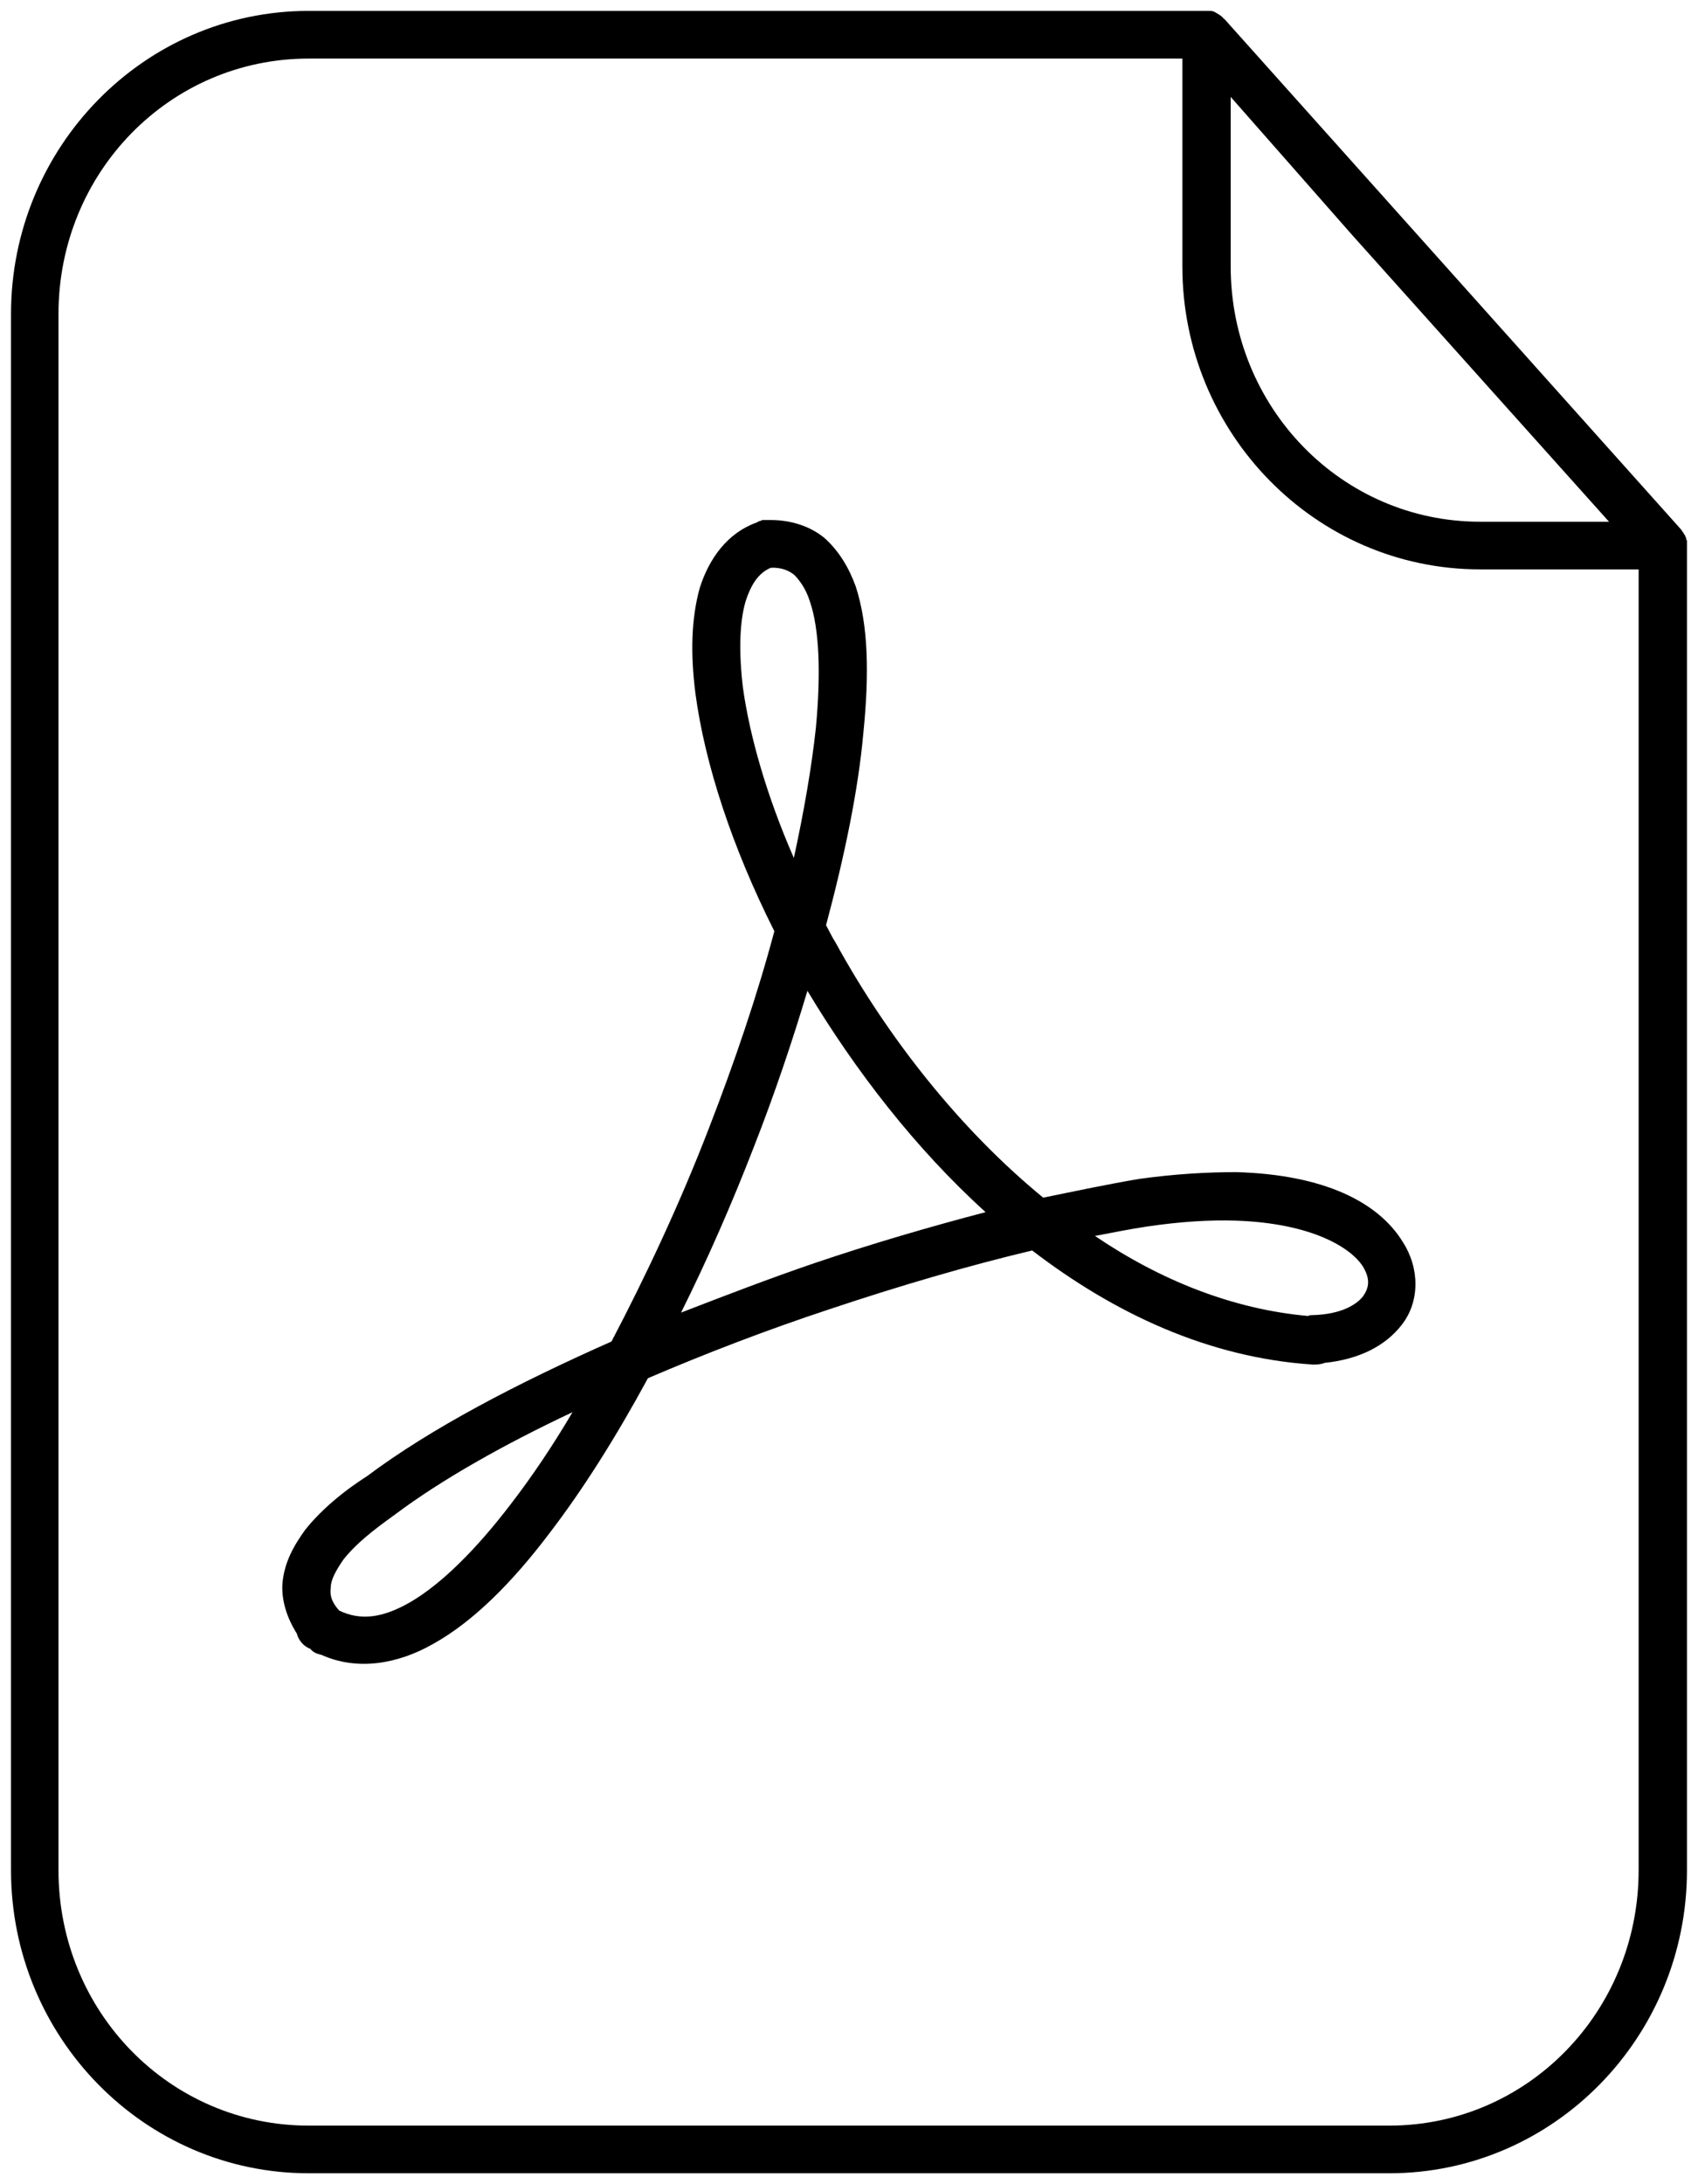<svg width="56" height="72" viewBox="0 0 56 72" fill="none" xmlns="http://www.w3.org/2000/svg">
<path d="M10.181 0.359C4.754 0.359 0.363 4.849 0.363 10.35V61.65C0.363 67.15 4.755 71.64 10.181 71.64H45.818C51.246 71.64 55.636 67.15 55.636 61.65V18.124C55.636 18.04 55.636 17.928 55.636 17.844C55.636 17.816 55.636 17.816 55.636 17.816C55.609 17.788 55.609 17.788 55.609 17.76V17.732C55.582 17.704 55.582 17.648 55.552 17.62C55.525 17.592 55.525 17.564 55.497 17.536C55.468 17.508 55.468 17.48 55.44 17.452L40.393 0.64C40.364 0.612 40.336 0.612 40.336 0.584C40.279 0.528 40.197 0.472 40.141 0.444C40.057 0.388 40 0.36 39.916 0.36C39.861 0.36 39.832 0.36 39.777 0.36H39.664H10.181V0.359ZM10.181 1.931H38.994V8.779C38.994 14.279 43.385 18.769 48.812 18.769H54.042V61.65C54.042 66.308 50.378 70.069 45.817 70.069H10.181C5.594 70.069 1.929 66.308 1.929 61.65V10.35C1.929 5.691 5.594 1.931 10.181 1.931ZM40.588 3.194L44.588 7.74L53.065 17.198H48.813C44.252 17.198 40.588 13.437 40.588 8.779V3.194ZM25.174 17.142C25.147 17.142 25.119 17.142 25.09 17.17C25.035 17.17 25.006 17.198 24.951 17.226C24 17.563 23.385 18.405 23.076 19.387C22.797 20.397 22.768 21.548 22.936 22.866C23.244 25.167 24.138 27.918 25.538 30.696C24.978 32.8 24.223 35.018 23.385 37.178C22.434 39.648 21.315 42.033 20.167 44.222C17.063 45.597 14.209 47.084 12.111 48.656C11.943 48.768 10.851 49.442 10.068 50.425C9.705 50.93 9.369 51.491 9.313 52.221C9.285 52.754 9.453 53.316 9.789 53.849C9.846 54.074 10.014 54.27 10.236 54.354C10.32 54.466 10.461 54.522 10.6 54.55C11.775 55.083 13.118 54.859 14.292 54.186C15.606 53.456 16.894 52.165 18.124 50.538C19.243 49.078 20.334 47.339 21.369 45.431C23.27 44.617 25.313 43.831 27.355 43.158C29.621 42.4 31.914 41.726 34.041 41.221C36.754 43.298 39.859 44.757 43.299 44.982C43.412 44.982 43.551 44.982 43.692 44.925C44.782 44.813 45.678 44.392 46.237 43.662C46.825 42.904 46.825 41.81 46.264 40.94C45.453 39.621 43.662 38.723 40.782 38.638C39.831 38.638 38.768 38.695 37.565 38.863C36.559 39.032 35.495 39.257 34.405 39.48C31.635 37.208 29.259 34.176 27.552 31.062C27.439 30.894 27.356 30.697 27.243 30.5C27.858 28.199 28.306 26.038 28.474 24.158C28.669 22.222 28.641 20.622 28.222 19.331C27.998 18.713 27.662 18.152 27.187 17.731C26.711 17.338 26.068 17.142 25.424 17.142C25.397 17.142 25.397 17.142 25.368 17.142C25.368 17.142 25.368 17.142 25.34 17.142H25.313C25.285 17.142 25.285 17.142 25.285 17.142C25.258 17.142 25.203 17.142 25.174 17.142ZM25.426 18.713C25.426 18.713 25.454 18.741 25.454 18.713C25.789 18.713 25.985 18.797 26.182 18.938C26.35 19.106 26.574 19.387 26.713 19.836C27.021 20.734 27.076 22.193 26.908 23.989C26.769 25.28 26.517 26.739 26.181 28.283C25.285 26.234 24.726 24.27 24.502 22.67C24.362 21.491 24.39 20.509 24.586 19.836C24.784 19.218 25.036 18.881 25.426 18.713ZM26.629 32.661C28.195 35.271 30.181 37.853 32.504 39.957C30.686 40.435 28.755 40.995 26.853 41.641C25.371 42.146 23.916 42.707 22.461 43.269C23.328 41.529 24.139 39.677 24.867 37.796C25.539 36.084 26.125 34.344 26.629 32.661ZM40.756 40.237C43.274 40.322 44.561 41.135 44.951 41.753C45.203 42.174 45.148 42.455 44.951 42.735C44.728 43.015 44.224 43.324 43.301 43.352C43.246 43.352 43.19 43.352 43.133 43.38C40.645 43.155 38.266 42.201 36.112 40.742C36.7 40.63 37.26 40.517 37.819 40.433C38.938 40.266 39.916 40.21 40.756 40.237ZM18.881 46.552C18.237 47.647 17.537 48.685 16.866 49.555C15.691 51.099 14.545 52.221 13.537 52.81C12.614 53.343 11.887 53.428 11.187 53.091C10.908 52.782 10.88 52.558 10.908 52.333C10.908 52.08 11.076 51.771 11.328 51.407C11.859 50.733 12.698 50.172 13.034 49.92C14.573 48.769 16.616 47.618 18.881 46.552Z" fill="black"/>
</svg>
